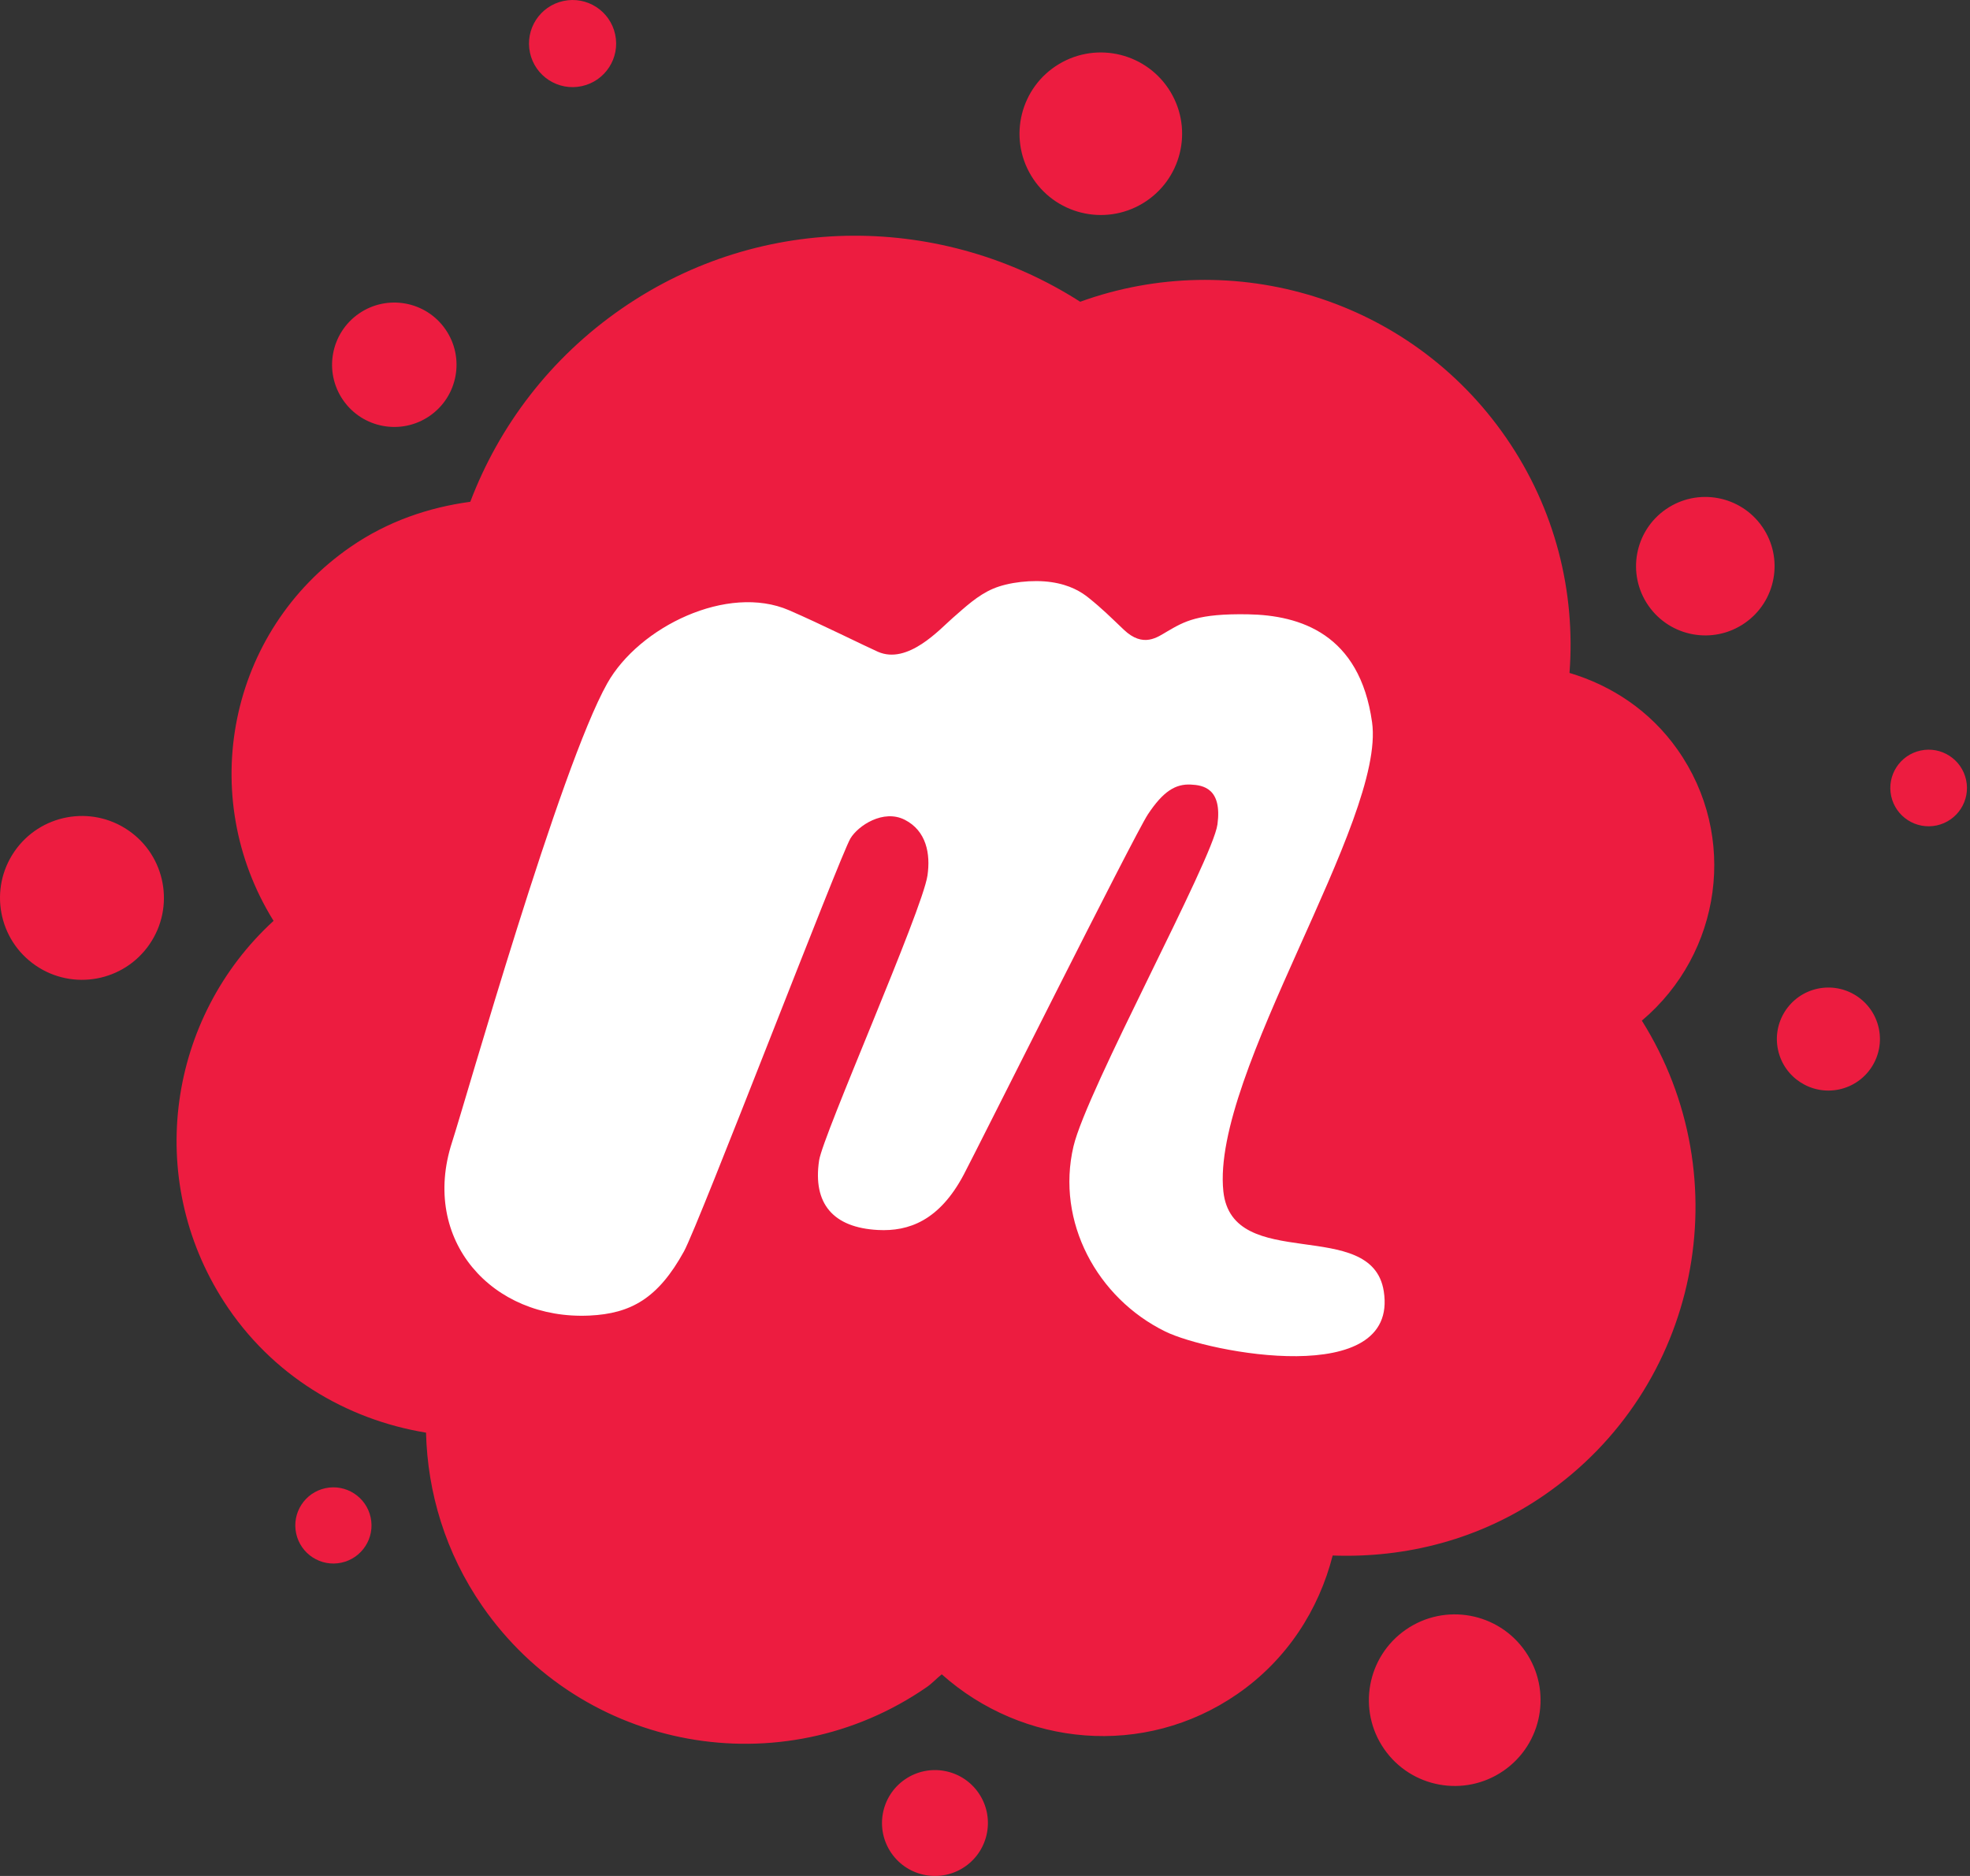 <?xml version="1.0" encoding="UTF-8" standalone="no"?>
<!DOCTYPE svg PUBLIC "-//W3C//DTD SVG 1.1//EN" "http://www.w3.org/Graphics/SVG/1.1/DTD/svg11.dtd">
<svg width="100%" height="100%" viewBox="0 0 651 620" version="1.1" xmlns="http://www.w3.org/2000/svg" xmlns:xlink="http://www.w3.org/1999/xlink" xml:space="preserve" xmlns:serif="http://www.serif.com/" style="fill-rule:evenodd;clip-rule:evenodd;stroke-linejoin:round;stroke-miterlimit:2;">
    <rect x="0" y="0" width="651" height="620" fill="#333333" stroke="none"/>
    <g transform="matrix(1,0,0,1,-175.811,-189.531)">
        <g id="Layer-1" serif:id="Layer 1">
            <g transform="matrix(1,0,0,1,825.522,552.816)">
                <path d="M0,-105.529C-1.479,-112.361 -8.21,-116.709 -15.044,-115.231C-21.887,-113.753 -26.229,-107.024 -24.759,-100.184C-23.28,-93.352 -16.54,-89.012 -9.706,-90.482C-2.871,-91.96 1.479,-98.697 0,-105.529M-28.859,-23.469C-30.845,-32.664 -39.906,-38.499 -49.096,-36.523C-58.286,-34.538 -64.132,-25.48 -62.146,-16.293C-60.169,-7.098 -51.108,-1.263 -41.909,-3.24C-32.719,-5.225 -26.873,-14.282 -28.859,-23.469M-73.167,-157.34C-62.765,-164.524 -60.16,-178.772 -67.347,-189.17C-74.534,-199.568 -88.787,-202.172 -99.189,-194.988C-109.591,-187.804 -112.196,-173.556 -105.009,-163.157C-97.822,-152.759 -83.569,-150.155 -73.167,-157.34M-131.057,-140.883C-129.02,-167.532 -135.674,-194.997 -152.059,-218.698C-183.996,-264.897 -242.307,-281.844 -292.753,-263.556C-337.825,-292.422 -397.444,-293.634 -444.235,-261.313C-467.919,-244.951 -484.795,-222.453 -494.303,-197.446C-508.075,-195.581 -521.658,-190.975 -533.882,-182.528C-574.287,-154.615 -584.947,-100.201 -559.311,-58.943C-594.102,-27.087 -602.123,25.953 -575.688,66.927C-560.008,91.221 -535.378,105.856 -508.926,110.204C-508.436,130.03 -502.487,149.941 -490.365,167.472C-457.217,215.433 -391.443,227.446 -343.473,194.309C-341.642,193.038 -340.224,191.431 -338.496,190.073C-311.76,213.929 -271.622,217.864 -240.837,196.596C-224.409,185.252 -213.904,168.744 -209.322,150.809C-185.234,151.694 -160.707,145.575 -139.353,130.82C-88.125,95.432 -74.379,26.236 -107.15,-25.97C-80.844,-48.15 -75.178,-86.941 -95.389,-115.575C-104.399,-128.354 -117.148,-136.741 -131.057,-140.883M-262.905,-332.906C-270.547,-345.625 -287.053,-349.75 -299.768,-342.11C-312.491,-334.479 -316.609,-317.979 -308.975,-305.261C-301.332,-292.543 -284.826,-288.426 -272.112,-296.057C-259.389,-303.697 -255.271,-320.196 -262.905,-332.906M-446.428,-351.924C-448.104,-359.693 -455.764,-364.634 -463.535,-362.958C-471.315,-361.282 -476.258,-353.626 -474.573,-345.849C-472.897,-338.08 -465.237,-333.139 -457.466,-334.814C-449.686,-336.49 -444.743,-344.156 -446.428,-351.924M-507.722,-225.822C-498.378,-232.276 -496.039,-245.08 -502.495,-254.421C-508.952,-263.763 -521.761,-266.1 -531.105,-259.646C-540.441,-253.192 -542.788,-240.388 -536.332,-231.047C-529.876,-221.714 -517.067,-219.368 -507.722,-225.822M-600.292,-51.218C-591.833,-63.549 -594.97,-80.401 -607.307,-88.857C-619.643,-97.314 -636.501,-94.177 -644.96,-81.845C-653.419,-69.513 -650.282,-52.661 -637.945,-44.205C-625.609,-35.749 -608.751,-38.886 -600.292,-51.218M-551.841,143.521C-550.379,150.319 -543.674,154.642 -536.882,153.172C-530.082,151.703 -525.758,145.008 -527.228,138.211C-528.698,131.413 -535.395,127.099 -542.195,128.56C-548.986,130.03 -553.311,136.724 -551.841,143.521M-350.695,224.825C-358.647,230.317 -360.641,241.213 -355.148,249.162C-349.654,257.111 -338.754,259.105 -330.802,253.614C-322.85,248.114 -320.855,237.217 -326.349,229.268C-331.842,221.319 -342.743,219.334 -350.695,224.825M-185.113,175.292C-198,184.195 -201.232,201.855 -192.326,214.737C-183.42,227.618 -165.753,230.849 -152.858,221.946C-139.972,213.044 -136.748,195.384 -145.654,182.502C-154.56,169.612 -172.227,166.389 -185.113,175.292" style="fill:rgb(237,28,64);fill-rule:nonzero;"/>
            </g>
            <g transform="matrix(1,0,0,1,633.089,413.434)">
                <path d="M0,202.86C-3.911,177.887 -50.162,197.145 -53.016,169.783C-57.057,130.958 0.688,47.282 -3.869,14.798C-7.961,-14.446 -27.673,-20.573 -44.823,-20.874C-61.484,-21.175 -65.885,-18.519 -71.516,-15.245C-74.766,-13.363 -79.434,-9.633 -85.916,-15.795C-90.223,-19.894 -93.068,-22.764 -97.624,-26.399C-99.945,-28.256 -103.642,-30.593 -109.832,-31.504C-116.03,-32.415 -124.051,-31.504 -129.148,-29.321C-134.255,-27.13 -138.261,-23.306 -142.456,-19.662C-146.643,-16.018 -157.277,-4.116 -167.189,-8.508C-171.487,-10.406 -186.042,-17.677 -196.547,-22.223C-216.826,-30.997 -246.073,-16.783 -256.603,1.934C-272.275,29.777 -303.215,139.173 -307.9,153.602C-318.405,186 -294.584,212.408 -262.458,210.887C-248.875,210.242 -239.84,205.283 -231.26,189.686C-226.3,180.68 -179.723,59.055 -176.259,53.22C-173.748,48.992 -165.367,43.406 -158.257,47.05C-151.156,50.694 -149.738,58.29 -150.786,65.449C-152.489,77.024 -185.337,151.221 -186.6,159.617C-188.741,173.891 -181.958,181.832 -167.137,182.605C-156.976,183.147 -146.858,179.494 -138.82,164.344C-134.324,155.87 -82.52,52.154 -77.938,45.228C-72.9,37.631 -68.851,35.131 -63.719,35.397C-59.739,35.595 -53.368,36.617 -54.959,48.545C-56.523,60.241 -98.174,136.346 -102.542,154.985C-108.387,179.898 -94.71,205.129 -72.178,216.172C-57.804,223.21 5.072,235.275 0,202.86" style="fill:white;fill-rule:nonzero;"/>
            </g>
        </g>
    </g>
</svg>
